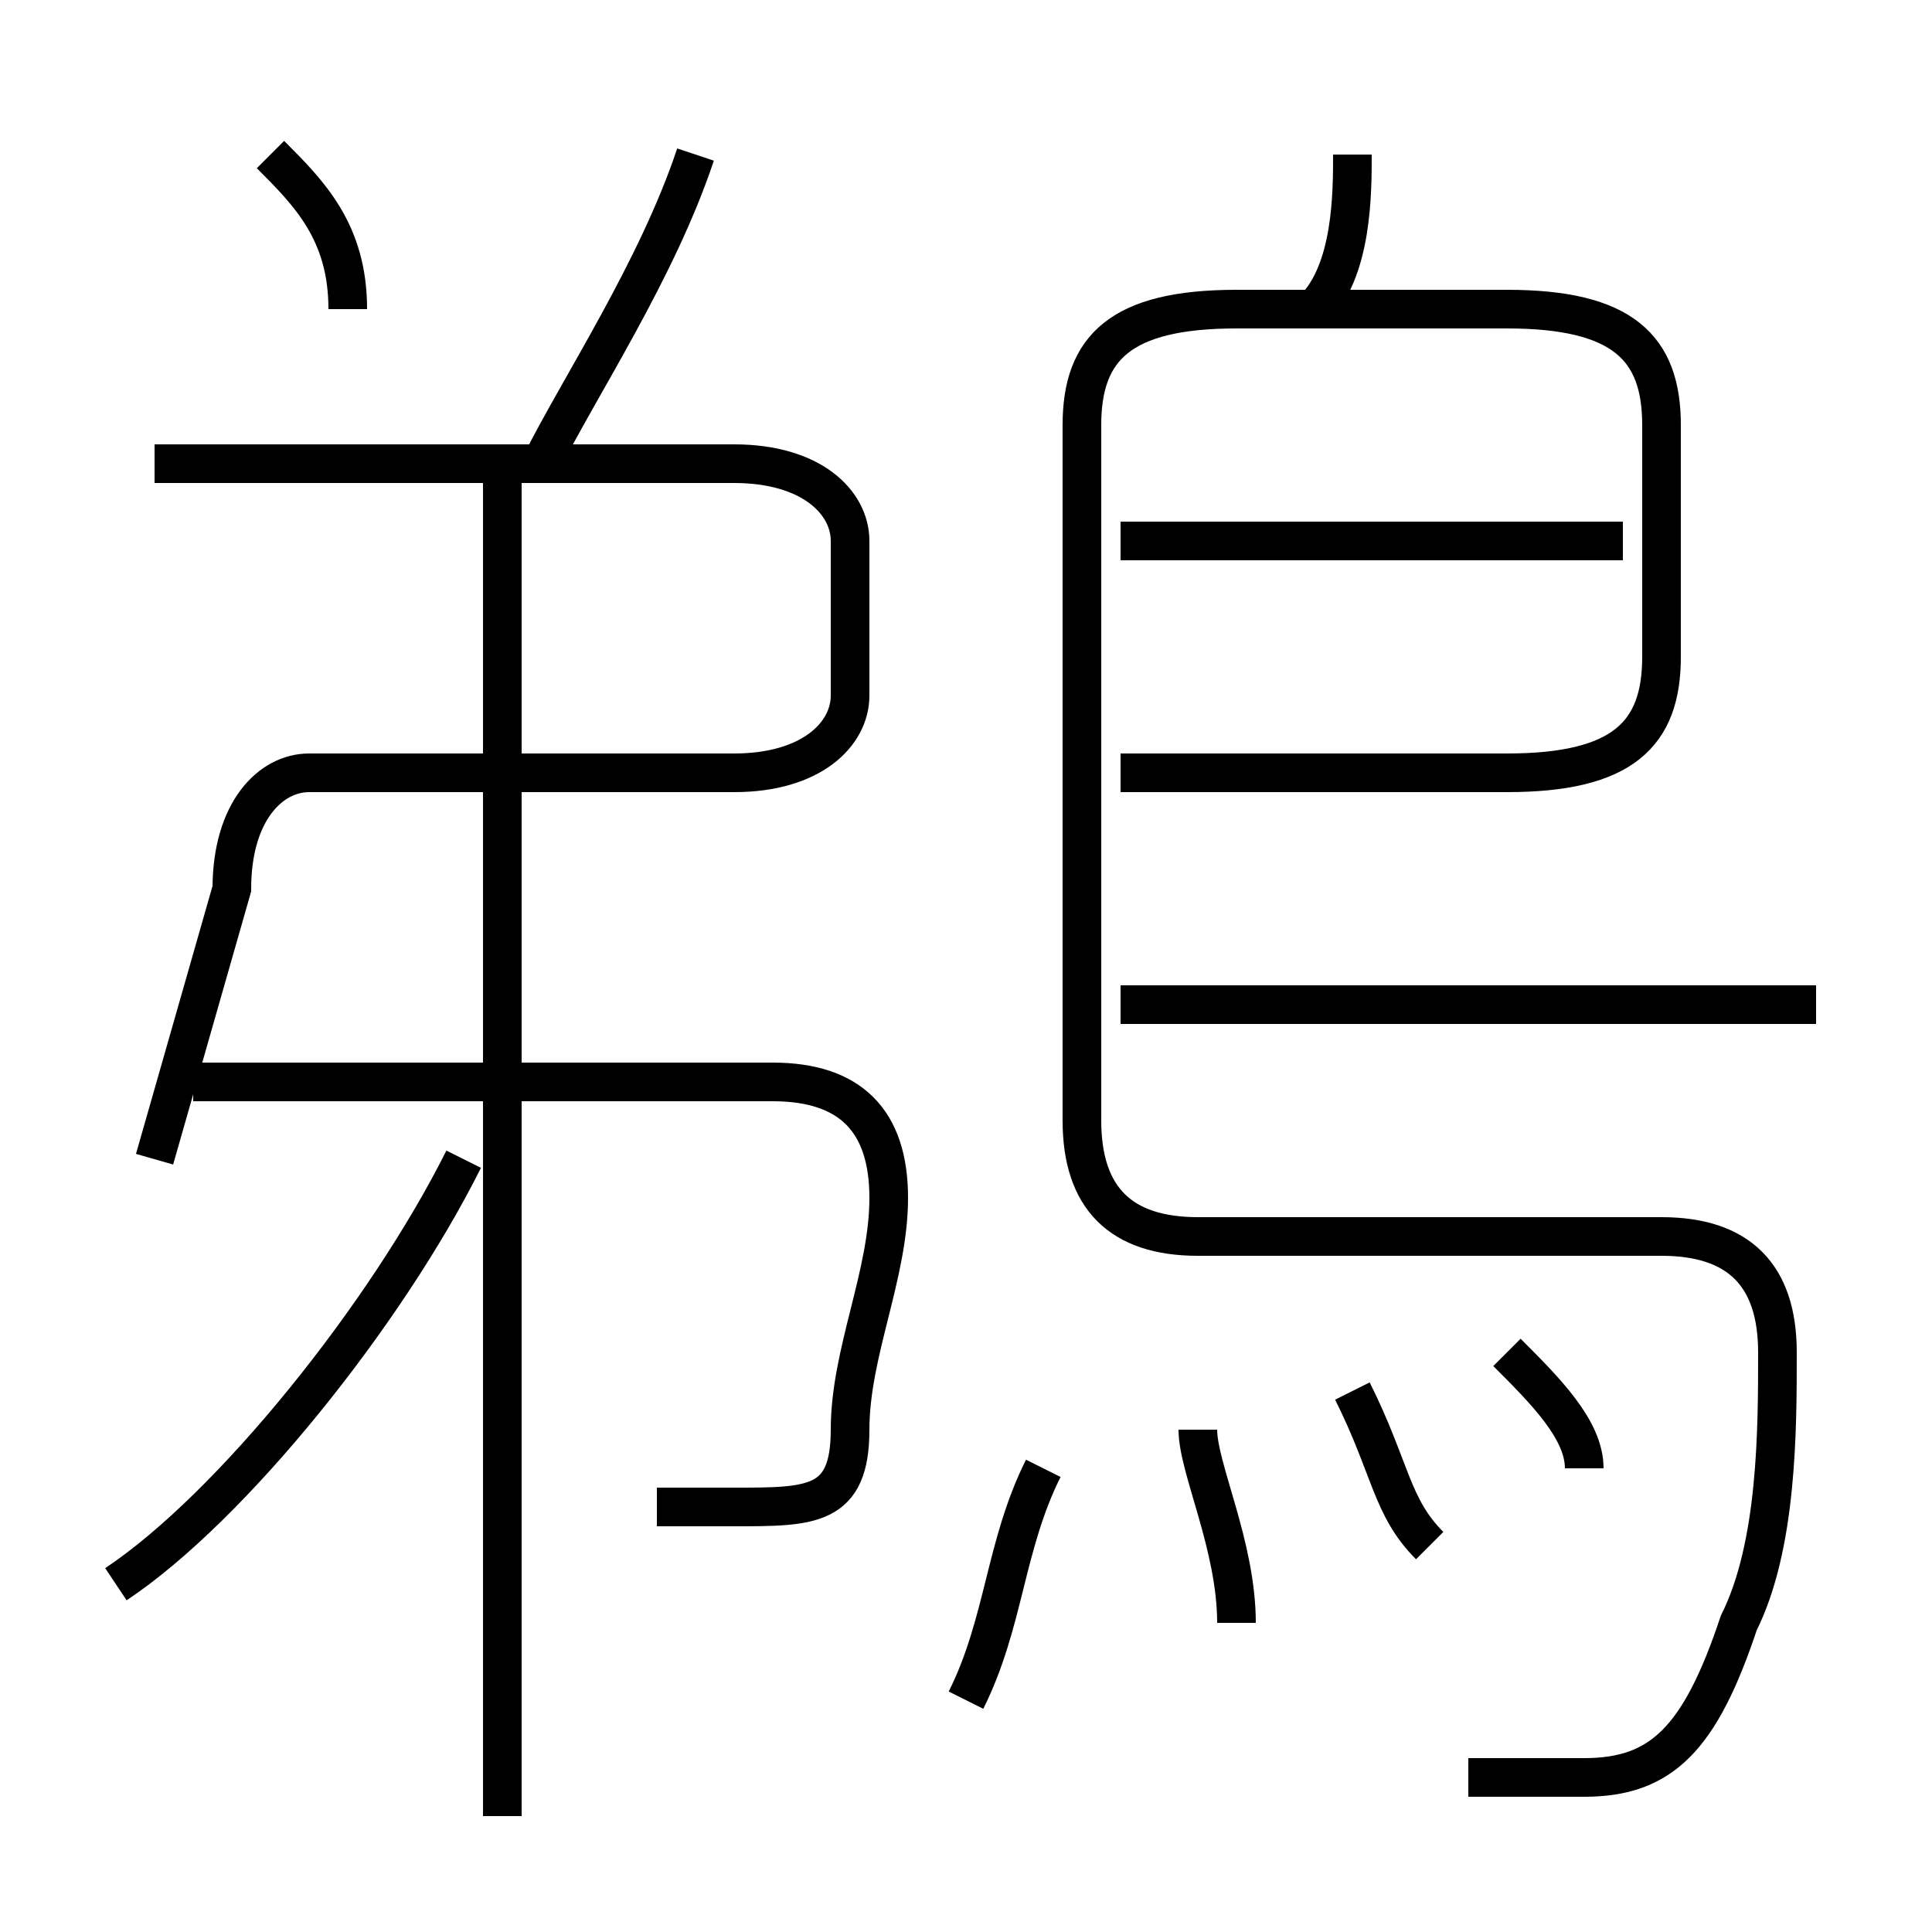 <?xml version='1.0' encoding='utf8'?>
<svg viewBox="0.0 -6.0 50.0 50.0" version="1.1" xmlns="http://www.w3.org/2000/svg">
<rect x="0.0" y="-6.0" width="50.0" height="50.0" fill="#808080" stroke="none"/>
<rect x="-1000" y="-1000" width="2000" height="2000" stroke="white" fill="white"/>
<g style="fill:white;stroke:#000000;  stroke-width:1">
<path d="M 38 2 C 39 2 40 2 41 2 C 43 2 44 1 45 -2 C 46 -4 46 -7 46 -9 C 46 -11 45 -12 43 -12 L 31 -12 C 29 -12 28 -13 28 -15 L 28 -33 C 28 -35 29 -36 32 -36 L 39 -36 C 42 -36 43 -35 43 -33 L 43 -27 C 43 -25 42 -24 39 -24 L 29 -24 M 3 -3 C 6 -5 10 -10 12 -14 M 17 -5 C 18 -5 18 -5 19 -5 C 21 -5 22 -5 22 -7 C 22 -9 23 -11 23 -13 C 23 -15 22 -16 20 -16 L 5 -16 M 13 3 L 13 -32 M 25 0 C 26 -2 26 -4 27 -6 M 4 -14 L 6 -21 C 6 -23 7 -24 8 -24 L 19 -24 C 21 -24 22 -25 22 -26 L 22 -30 C 22 -31 21 -32 19 -32 L 4 -32 M 32 -2 C 32 -4 31 -6 31 -7 M 37 -4 C 36 -5 36 -6 35 -8 M 9 -36 C 9 -38 8 -39 7 -40 M 41 -6 C 41 -7 40 -8 39 -9 M 14 -32 C 15 -34 17 -37 18 -40 M 47 -18 L 29 -18 M 42 -30 L 29 -30 M 34 -36 C 35 -37 35 -39 35 -40" transform="translate(0.0 38.0)" />
</g>
</svg>
